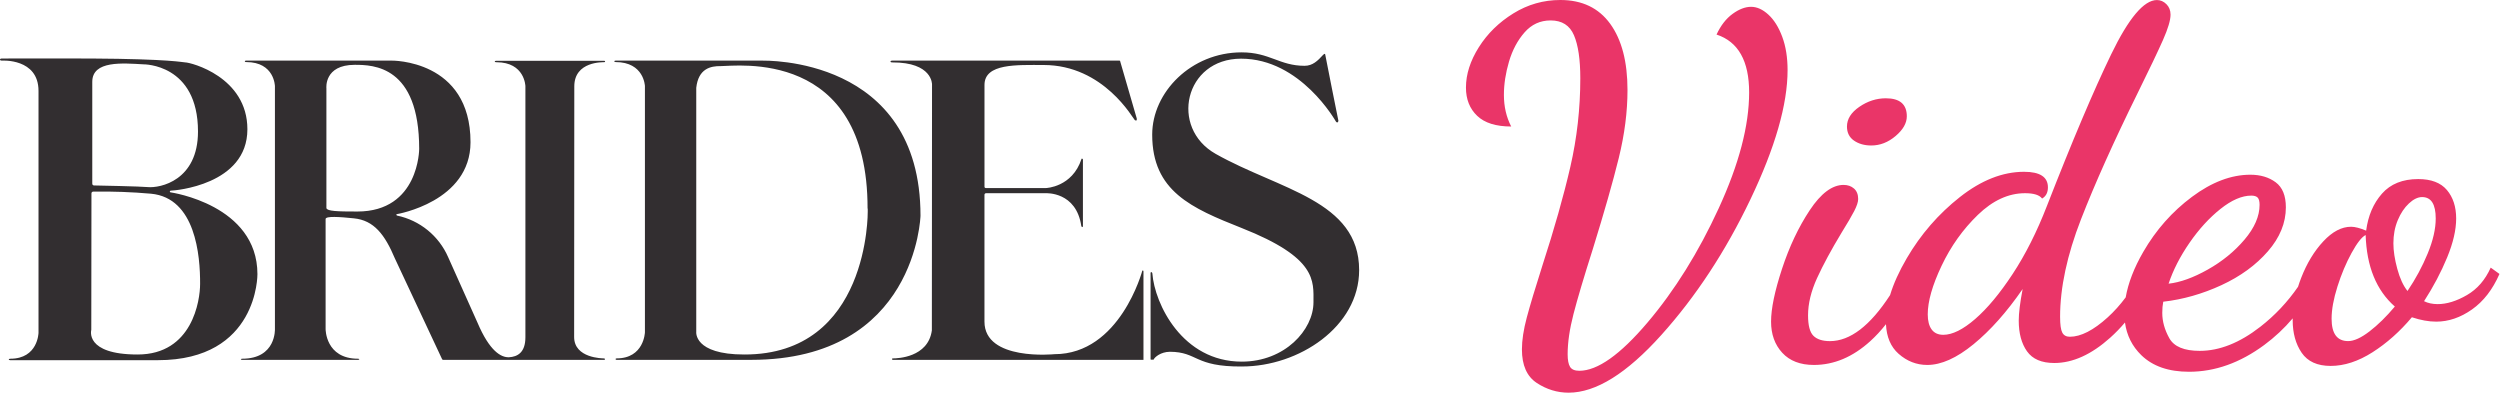 <svg viewBox="0 0 382 60" xmlns="http://www.w3.org/2000/svg"><path d="m351.146 43.804c.14-.447.299-.897.475-1.35.867-2.23 1.995-4.089 3.383-5.576 1.388-1.487 2.8-2.23 4.238-2.23.595 0 1.363.198 2.305.595.297-2.28 1.103-4.164 2.416-5.651 1.314-1.487 3.16-2.23 5.539-2.23 1.983 0 3.445.558 4.387 1.673.942 1.115 1.413 2.565 1.413 4.349 0 1.735-.458 3.717-1.375 5.948s-2.094 4.461-3.532 6.691c.595.297 1.289.446 2.082.446 1.388 0 2.875-.458 4.461-1.375s2.8-2.317 3.643-4.201l1.338.967c-1.041 2.379-2.441 4.188-4.201 5.428-1.76 1.239-3.581 1.859-5.465 1.859-1.14 0-2.379-.223-3.717-.669-1.834 2.181-3.841 3.965-6.022 5.353s-4.312 2.082-6.394 2.082c-2.032 0-3.507-.669-4.424-2.007-.917-1.338-1.375-2.999-1.375-4.981 0-.093.001-.187.003-.28-1.287 1.523-2.738 2.88-4.352 4.072-3.693 2.726-7.522 4.089-11.487 4.089-3.123 0-5.551-.843-7.286-2.528-1.399-1.36-2.234-3.025-2.505-4.998-.703.831-1.454 1.605-2.253 2.321-2.875 2.577-5.725 3.866-8.55 3.866-1.933 0-3.321-.595-4.164-1.784s-1.264-2.751-1.264-4.684c0-1.14.198-2.751.595-4.833-2.429 3.519-4.932 6.332-7.509 8.439-2.577 2.107-4.932 3.16-7.063 3.16-1.636 0-3.098-.57-4.387-1.71-1.195-1.058-1.836-2.563-1.923-4.516-.75.957-1.546 1.818-2.389 2.583-2.677 2.429-5.551 3.643-8.625 3.643-2.082 0-3.693-.62-4.833-1.859-1.14-1.239-1.71-2.825-1.71-4.758 0-1.983.558-4.672 1.673-8.067s2.528-6.382 4.238-8.959 3.432-3.866 5.167-3.866c.644 0 1.177.186 1.599.558.421.372.632.905.632 1.599 0 .446-.198 1.053-.595 1.822s-1.041 1.871-1.933 3.309c-1.586 2.627-2.838 4.944-3.755 6.952s-1.375 3.903-1.375 5.688c0 1.537.273 2.577.818 3.123.545.545 1.388.818 2.528.818 3.078 0 6.141-2.343 9.189-7.03.527-1.75 1.38-3.632 2.558-5.647 2.131-3.643 4.833-6.753 8.104-9.331 3.271-2.577 6.543-3.866 9.814-3.866 2.429 0 3.643.793 3.643 2.379 0 .793-.297 1.363-.892 1.71-.397-.545-1.264-.818-2.602-.818-2.528 0-4.932 1.103-7.212 3.309-2.28 2.206-4.126 4.796-5.539 7.77-1.413 2.974-2.119 5.452-2.119 7.435 0 .991.198 1.76.595 2.305.397.545.991.818 1.784.818 1.388 0 3.011-.805 4.87-2.416 1.859-1.611 3.767-3.903 5.725-6.877 1.958-2.974 3.705-6.444 5.242-10.409 3.866-9.913 7.138-17.633 9.814-23.16 2.677-5.527 5.006-8.29 6.989-8.29.545 0 1.028.211 1.45.632.421.421.632.954.632 1.599 0 .843-.384 2.131-1.152 3.866-.768 1.735-2.069 4.461-3.903 8.178-3.618 7.336-6.493 13.742-8.625 19.219-2.131 5.477-3.197 10.446-3.197 14.907 0 1.19.112 1.995.335 2.416.223.421.607.632 1.152.632 1.685 0 3.618-.991 5.799-2.974.966-.878 1.879-1.893 2.738-3.044.38-2.193 1.277-4.512 2.689-6.956 1.933-3.346 4.411-6.146 7.435-8.401s5.998-3.383 8.922-3.383c1.537 0 2.825.384 3.866 1.152 1.041.768 1.561 2.045 1.561 3.829 0 2.379-.917 4.622-2.751 6.729s-4.201 3.829-7.1 5.167c-2.9 1.338-5.861 2.181-8.885 2.528-.099.496-.149 1.066-.149 1.71 0 1.289.359 2.577 1.078 3.866.719 1.289 2.268 1.933 4.647 1.933 3.024 0 6.109-1.227 9.257-3.68 2.228-1.736 4.151-3.777 5.77-6.122zm-116.328 14.709c-1.512-.991-2.268-2.701-2.268-5.13 0-1.388.248-3.011.743-4.87.496-1.859 1.289-4.498 2.379-7.918 1.834-5.651 3.259-10.682 4.275-15.093 1.016-4.411 1.524-8.922 1.524-13.532 0-2.875-.322-5.068-.967-6.58-.644-1.512-1.834-2.268-3.569-2.268-1.586 0-2.912.607-3.978 1.822-1.066 1.214-1.859 2.701-2.379 4.461-.52 1.76-.781 3.457-.781 5.093 0 1.784.372 3.395 1.115 4.833-2.33 0-4.064-.545-5.204-1.636-1.14-1.09-1.71-2.528-1.71-4.312 0-2.032.657-4.089 1.97-6.171 1.314-2.082 3.073-3.804 5.279-5.167 2.206-1.363 4.597-2.045 7.175-2.045 3.321 0 5.861 1.214 7.621 3.643 1.76 2.429 2.639 5.799 2.639 10.112 0 3.321-.446 6.791-1.338 10.409s-2.206 8.228-3.941 13.829c-1.388 4.362-2.379 7.695-2.974 10-.595 2.305-.892 4.349-.892 6.134 0 .892.124 1.537.372 1.933.248.397.719.595 1.413.595 2.776 0 6.245-2.454 10.409-7.361s7.794-10.731 10.892-17.472c3.098-6.741 4.647-12.639 4.647-17.695 0-4.808-1.66-7.757-4.981-8.848.644-1.388 1.462-2.441 2.454-3.16.991-.719 1.933-1.078 2.825-1.078s1.772.397 2.639 1.19c.867.793 1.574 1.921 2.119 3.383s.818 3.16.818 5.093c0 5.254-1.896 11.846-5.688 19.777-3.792 7.931-8.327 14.833-13.606 20.706s-10 8.81-14.164 8.81c-1.735 0-3.358-.496-4.87-1.487zm48.476-37.026c-.719-.496-1.078-1.214-1.078-2.156 0-1.14.632-2.144 1.896-3.011s2.615-1.301 4.052-1.301c2.131 0 3.197.917 3.197 2.751 0 1.041-.57 2.045-1.71 3.011-1.14.967-2.379 1.45-3.717 1.45-1.041 0-1.921-.248-2.639-.743zm54.052 19.703c2.206-1.239 4.077-2.763 5.613-4.572s2.305-3.581 2.305-5.316c0-.545-.099-.917-.297-1.115s-.52-.297-.967-.297c-1.437 0-3.011.682-4.721 2.045-1.71 1.363-3.284 3.085-4.721 5.167-1.437 2.082-2.503 4.164-3.197 6.245 1.784-.198 3.779-.917 5.985-2.156zm33.606-2.454c.818-1.983 1.227-3.767 1.227-5.353 0-2.181-.694-3.271-2.082-3.271-.644 0-1.314.322-2.007.967-.694.644-1.264 1.499-1.71 2.565-.446 1.066-.669 2.243-.669 3.532 0 1.14.198 2.441.595 3.903.397 1.462.917 2.59 1.561 3.383 1.239-1.834 2.268-3.742 3.086-5.725zm-8.885 11.896c1.289-.991 2.577-2.255 3.866-3.792-2.825-2.478-4.312-6.121-4.461-10.929-.595.297-1.314 1.214-2.156 2.751-.843 1.537-1.561 3.247-2.156 5.13-.595 1.884-.892 3.519-.892 4.907 0 2.28.843 3.42 2.528 3.42.892 0 1.983-.496 3.271-1.487z" fill="#ea3568"/><path d="m189.789 55.999c8.66 0 17.888-6.062 17.888-14.721 0-10.664-12.198-12.272-21.921-17.765-7.076-3.983-4.75-14.548 3.884-14.548 9.105 0 14.449 9.55 14.499 9.625.124.173.322.173.371-.124 0 0-2.004-9.946-2.004-10.07s-.074-.297-.346 0c-.816.891-1.583 1.658-2.821 1.658-3.835 0-5.319-2.054-9.625-2.054-7.695 0-13.658 6.086-13.658 12.569 0 8.66 6.012 11.233 13.682 14.276 11.53 4.553 10.961 8.066 10.961 11.332 0 4.231-4.379 9.08-10.961 9.08-9.08 0-13.311-8.833-13.658-13.484-.025-.223-.247-.272-.272-.074v13.163c-.008.023-.004.049.011.069s.039.031.064.03h.346c.021.004.042-.003.056-.018.015-.015.021-.036.018-.056.148-.297 1.014-1.113 2.449-1.138 4.33.025 3.662 2.301 11.035 2.252zm-53.343-1.014h38.276v-13.509c0-.223-.173-.124-.173-.124s-3.39 12.767-13.435 12.767c0 0-10.688 1.089-10.688-4.973v-19.348c-.015-.129.071-.247.198-.272h9.206s4.627-.272 5.394 5.023c0 0 .124.297.247.049v-10.243s-.148-.247-.223-.049c-1.413 4.305-5.418 4.429-5.418 4.429h-9.179c-.061.007-.122-.014-.165-.057-.043-.043-.065-.104-.057-.165v-15.538c0-3.315 4.973-3.043 9.031-3.043 9.229 0 13.707 8.264 13.93 8.412.421.272.297-.272.297-.272l-2.526-8.709s.025-.099-.124-.099h-34.71c-.322 0-.371.272 0 .272 6.185-.025 6.086 3.365 6.086 3.365l-.025 37.583c-.569 4.157-5.295 4.28-5.963 4.28-.198 0-.173.223.025.223zm-42.232-.223c4.206 0 4.33-3.983 4.33-3.983v-37.632s-.126-3.662-4.481-3.662c-.247 0-.272-.223 0-.223h22.391c.272.025 24.198-.742 24.198 23.703 0 0-.619 21.996-25.83 22.02h-20.61c-.195 0-.223-.223 0-.223zm38.35-22.886c.049-24.618-20.189-21.748-22.441-21.773-1.534-.025-3.414.371-3.736 3.315v37.286s-.421 3.464 7.324 3.464c19.15.049 18.878-21.822 18.878-21.822v-.47zm-52.282 19.67v-38.375s-.074-3.662-4.429-3.662c-.346 0-.322-.223-.025-.223h16.478c.223 0 .198.223 0 .223-.124 0-4.553-.173-4.553 3.687 0 0-.025 35.059-.025 38.3s4.355 3.266 4.555 3.266c.2 0 .223.223.025.223h-24.593c-.08.006-.153-.046-.173-.124l-7.2-15.365c-1.534-3.637-3.192-5.839-6.284-6.136-2.153-.223-4.28-.371-4.305.099v16.824s-.025 4.528 4.948 4.528c.272 0 .272.173 0 .173h-17.69c-.272 0-.272-.173 0-.173 5.221 0 4.998-4.553 4.998-4.553v-37.088s-.052-3.687-4.382-3.687c-.322 0-.247-.223-.049-.223h22.243s12.074-.198 12.074 12.47c0 9.105-11.233 10.985-11.233 10.985-.247.074 0 .223 0 .223 3.482.728 6.396 3.098 7.818 6.359 2.474 5.493 4.478 9.996 4.478 9.996 1.856 4.379 3.612 5.344 4.825 5.295 1.262-.074 2.499-.693 2.499-3.043zm-30.408-19.744c.124.47 1.658.52 4.726.52 9.451 0 9.451-9.575 9.451-9.575 0-12.693-7.002-12.841-9.847-12.841-4.726 0-4.33 3.588-4.33 3.588zm-35.505-3.464c-.077.002-.151-.03-.203-.087-.052-.057-.076-.134-.067-.21v-15.538c0-3.291 4.674-2.845 7.816-2.672.025 0 8.338-.099 8.338 10.268 0 7.472-5.765 8.684-7.719 8.486-.841-.099-7.843-.247-8.165-.247zm16.206 15.068c0 2.474-1.163 10.763-9.55 10.763-8.14 0-7.076-3.761-7.076-3.761l.025-20.808c-.015-.089.014-.18.078-.244s.155-.093.244-.078c2.931-.043 5.863.064 8.783.322 6.804.643 7.522 9.451 7.497 13.806zm8.761-1.509c0-10.614-13.237-12.495-13.212-12.495-.247 0-.223-.272 0-.272.495 0 11.678-.841 11.678-9.377 0-8.016-8.66-10.218-9.501-10.218-.346 0-2.227-.52-14.35-.594-3.612-.025-13.682 0-13.682 0-.346 0-.371.322 0 .322 0 0 5.616-.396 5.616 4.627v36.964s-.074 3.959-4.305 3.959c-.322 0-.297.223-.025.223h22.565c15.362 0 15.216-13.138 15.216-13.138z" fill="#322e30"/></svg>